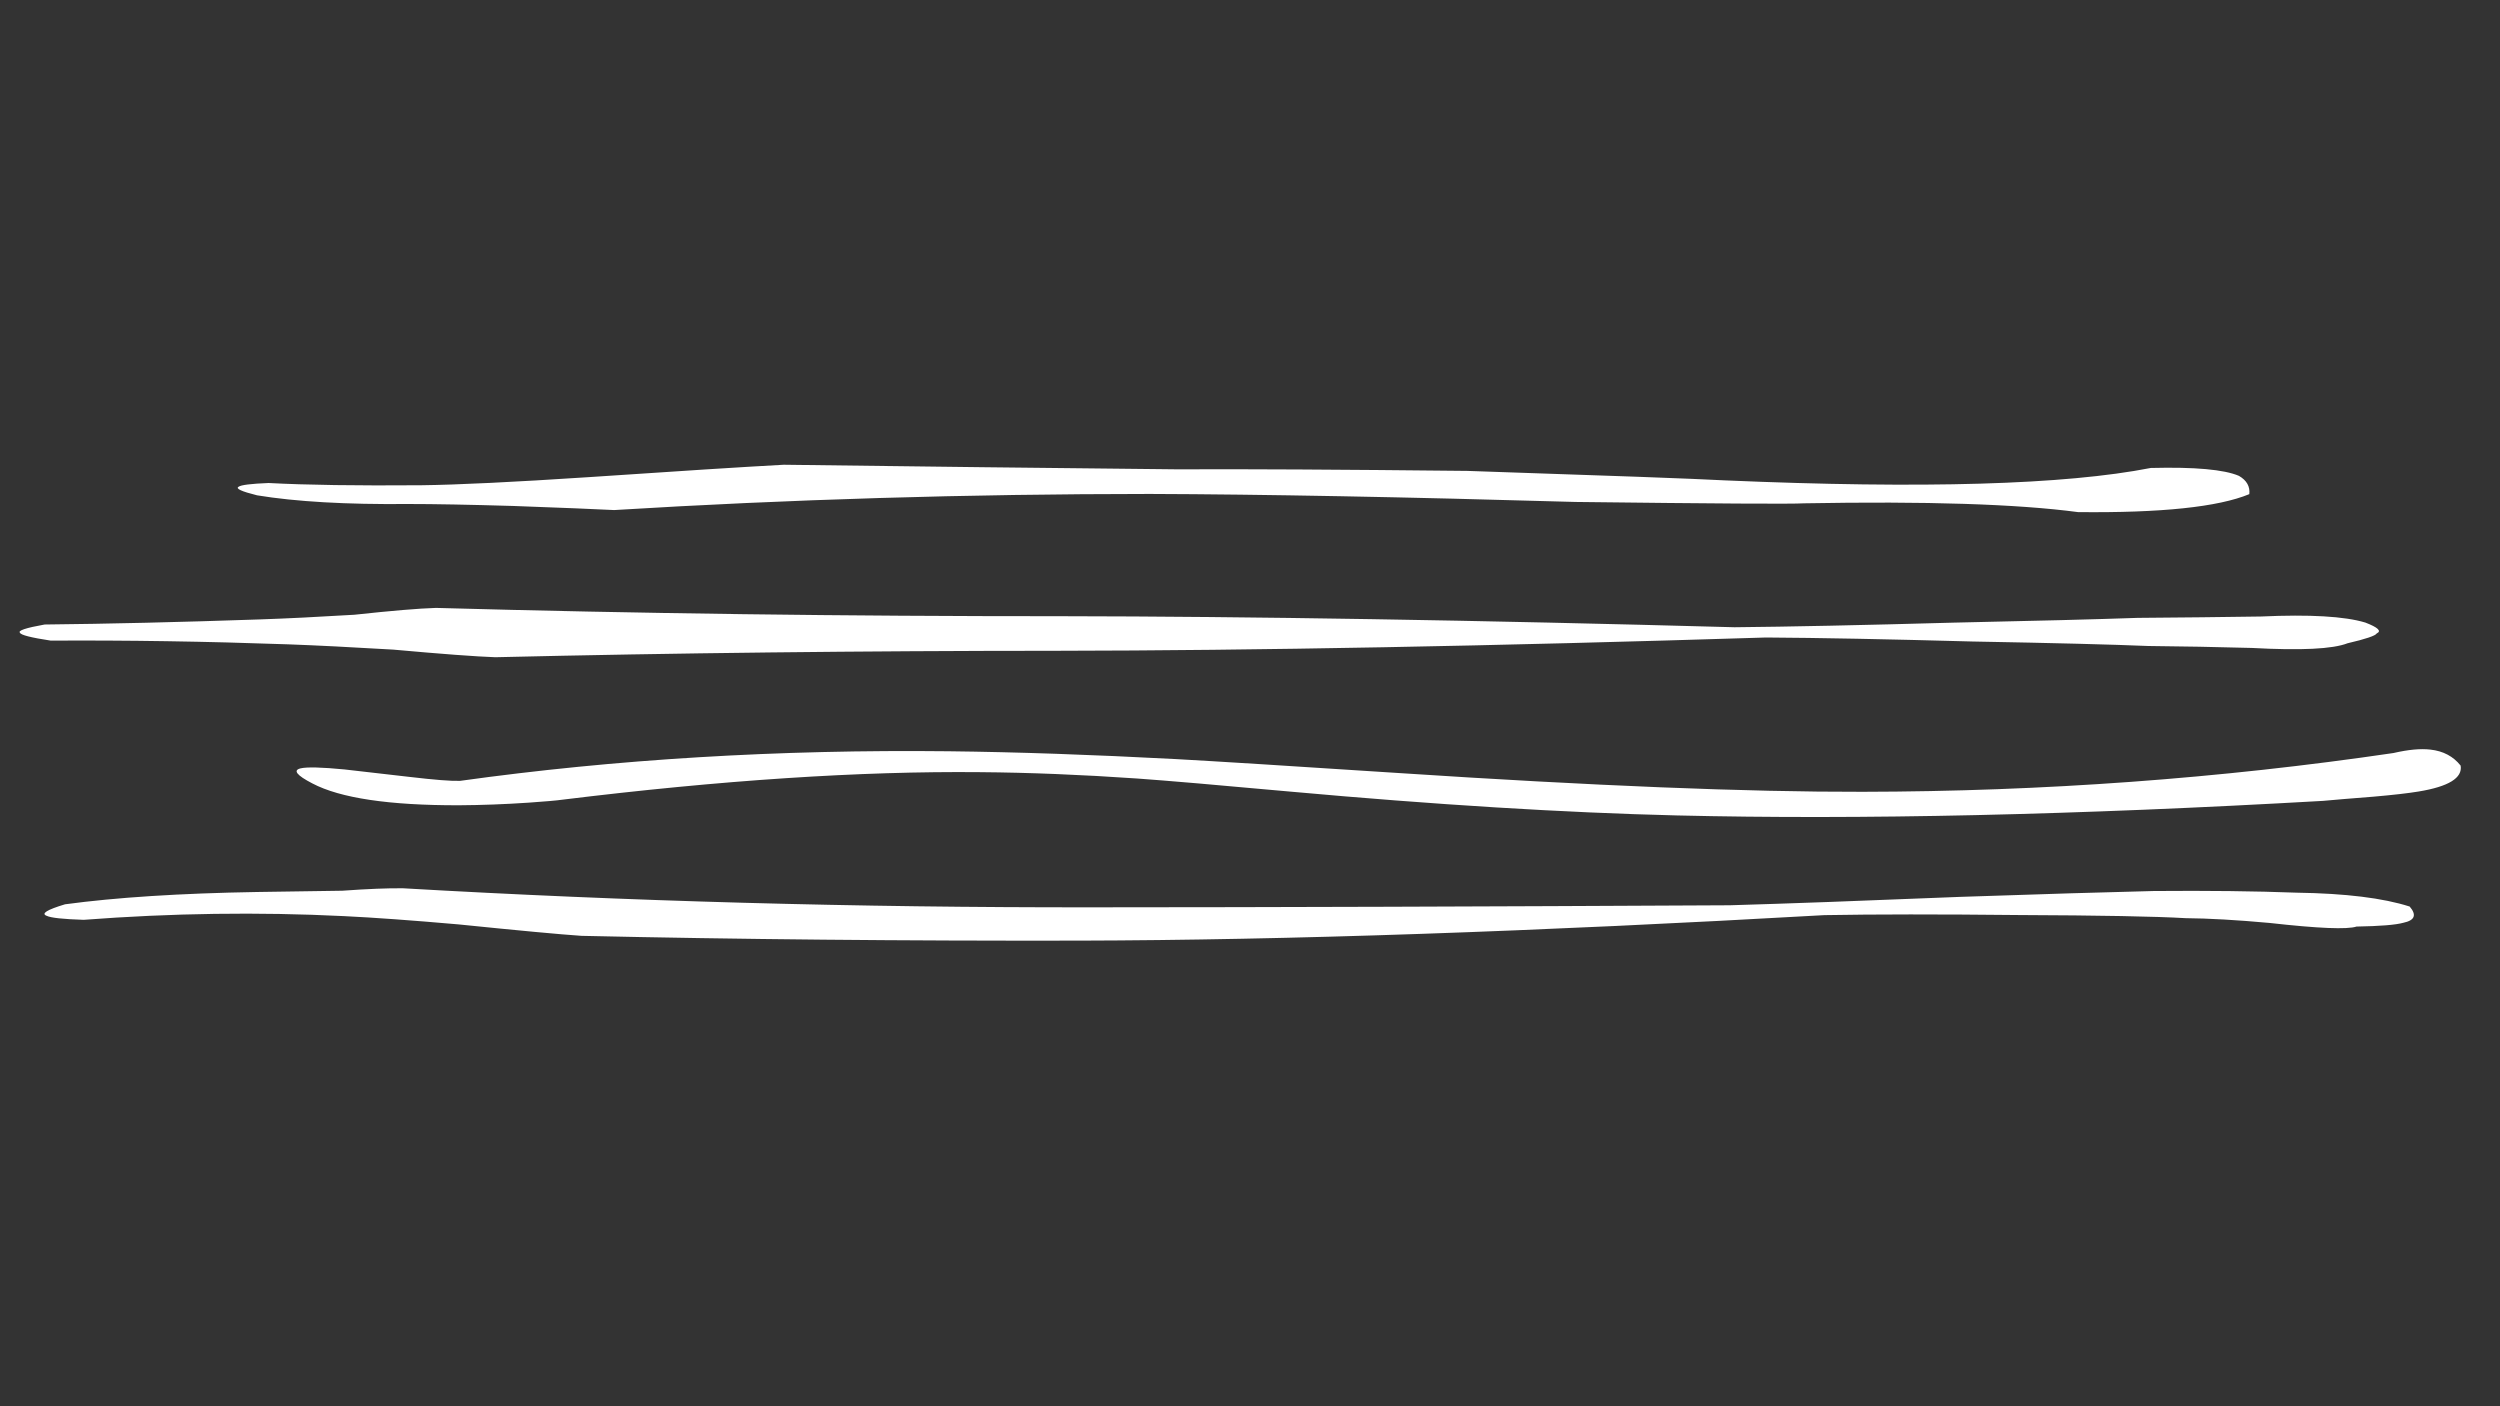 
<svg xmlns="http://www.w3.org/2000/svg" version="1.1" xmlns:xlink="http://www.w3.org/1999/xlink" preserveAspectRatio="none" x="0px" y="0px" width="1280px" height="720px" viewBox="0 0 1280 720">
<rect x="0" y="0" width="1280" height="720" fill="#333333" stroke="none"/>
<defs>
<g id="Layer3_0_FILL">
<path fill="#FFFFFF" stroke="none" d="
M 1230.55 472.45
Q 1239.3 470.6 1233.75 464.15 1213.35 457.6 1175.9 457.05 1144.15 455.85 1102.7 456.2 1067 457.05 1003.55 459.2 928.75 462.25 885.6 463.5 697.75 464.5 559.35 464.55 377.95 464.75 206.4 454.8 194.75 454.65 175.25 456.05 151.15 456.4 131.65 456.7 72.55 457.7 33.3 463 19.35 467.2 23.9 468.9 27.1 470.45 42.85 470.95 110.4 465.8 176.05 469.05 198.95 470.15 234.85 473.3 281.35 478.05 297.75 479.15 417.65 481.85 552.75 481.6 711.85 481.2 934.05 468.55 972.55 467.85 1033.55 468.5 1096 468.75 1119 470.1 1136.75 470.25 1162.05 472.55 1199.4 476.75 1206.55 474.4 1224.65 474.1 1230.55 472.45 Z"/>
</g>

<g id="Layer2_0_FILL">
<path fill="#FFFFFF" stroke="none" d="
M 1244.4 383.8
Q 1236.9 382.9 1225.45 385.55 1092.45 405.15 953.7 405.4 865.3 405.6 716.25 395.8 632.85 390.35 601.95 388.65 537.7 385.25 485.95 384.65 354.7 383.2 235.55 399.8 228.9 400.05 209.45 397.75 177.25 394.05 176.35 393.95 158.7 392.25 153.9 393.4 147.85 394.85 159.9 401.1 181.35 412.4 235 412.3 252.35 412.2 270.8 410.95 283.75 410.05 287.85 409.45 409.95 394.45 501.85 395.35 539.6 395.65 582.25 398.6 605.3 400.25 660.6 405.3 772.3 415.4 858.4 417.5 999.6 420.9 1189.35 410.05 1197.9 409.25 1215.2 407.9 1230.2 406.6 1238.35 405.25 1261.4 401.45 1259.85 392 1254.25 384.9 1244.4 383.8 Z"/>
</g>

<g id="Layer1_0_FILL">
<path fill="#FFFFFF" stroke="none" d="
M 1094.5 316.35
Q 1063 317.45 999.9 318.8 929.9 320.75 888.1 321.15 688.8 315.7 543.5 315.5 377.5 315.55 223.2 311.25 210.05 311.65 181.45 314.75 153.4 316.45 132.8 317.15 71.5 319.25 22.85 319.75 8.3 322.35 10.25 324 10.9 325.7 26 328 84.15 327.65 147.55 329.9 169.3 330.7 201.3 332.6 239 336 253.6 336.5 390.75 333.25 541.25 333.2 693.45 333 904.2 326.4 944.65 326.65 1009.85 328.45 1072.7 329.6 1099.9 330.75 1125.6 331 1153 331.75 1190.6 333.8 1201.95 329.35 1215.9 326.1 1216.9 324.3 1220.8 322.5 1211.05 318.75 1195.15 313.95 1157.65 315.65 1128.05 316.1 1094.5 316.35 Z"/>
</g>

<g id="Layer0_0_FILL">
<path fill="#FFFFFF" stroke="none" d="
M 1151.65 253
Q 1152.3 247.1 1146.35 243.65 1134.95 238.75 1101.2 239.6 1035.35 252.5 883.1 245.95 860.05 244.7 751.25 241.1 653.85 240.05 602.75 240.3 504.15 239.3 401.3 237.95 370.75 239.6 301.4 244.3 243.7 248.1 215.6 248.45 166.45 248.85 137.5 247.3 124 247.85 122.2 249.2 119.55 250.6 131.6 253.6 161.35 258.5 209.1 258.05 228.85 258.05 262.7 259.05 301.1 260.45 314.45 261.15 448.5 252.95 588.65 252.9 675.5 253.2 806.7 257 914.25 258.3 923.65 257.7 1017.3 256 1063.95 262.2 1127.7 262.9 1151.65 253 Z"/>
</g>
</defs>

<g transform="matrix( 1, 0, 0, 1, 0,0) ">
<use xlink:href="#Layer3_0_FILL"/>
</g>

<g transform="matrix( 1, 0, 0, 1, 0,0) ">
<use xlink:href="#Layer2_0_FILL"/>
</g>

<g transform="matrix( 1, 0, 0, 1, 0,0) ">
<use xlink:href="#Layer1_0_FILL"/>
</g>

<g transform="matrix( 1, 0, 0, 1, 0,0) ">
<use xlink:href="#Layer0_0_FILL"/>
</g>
</svg>
